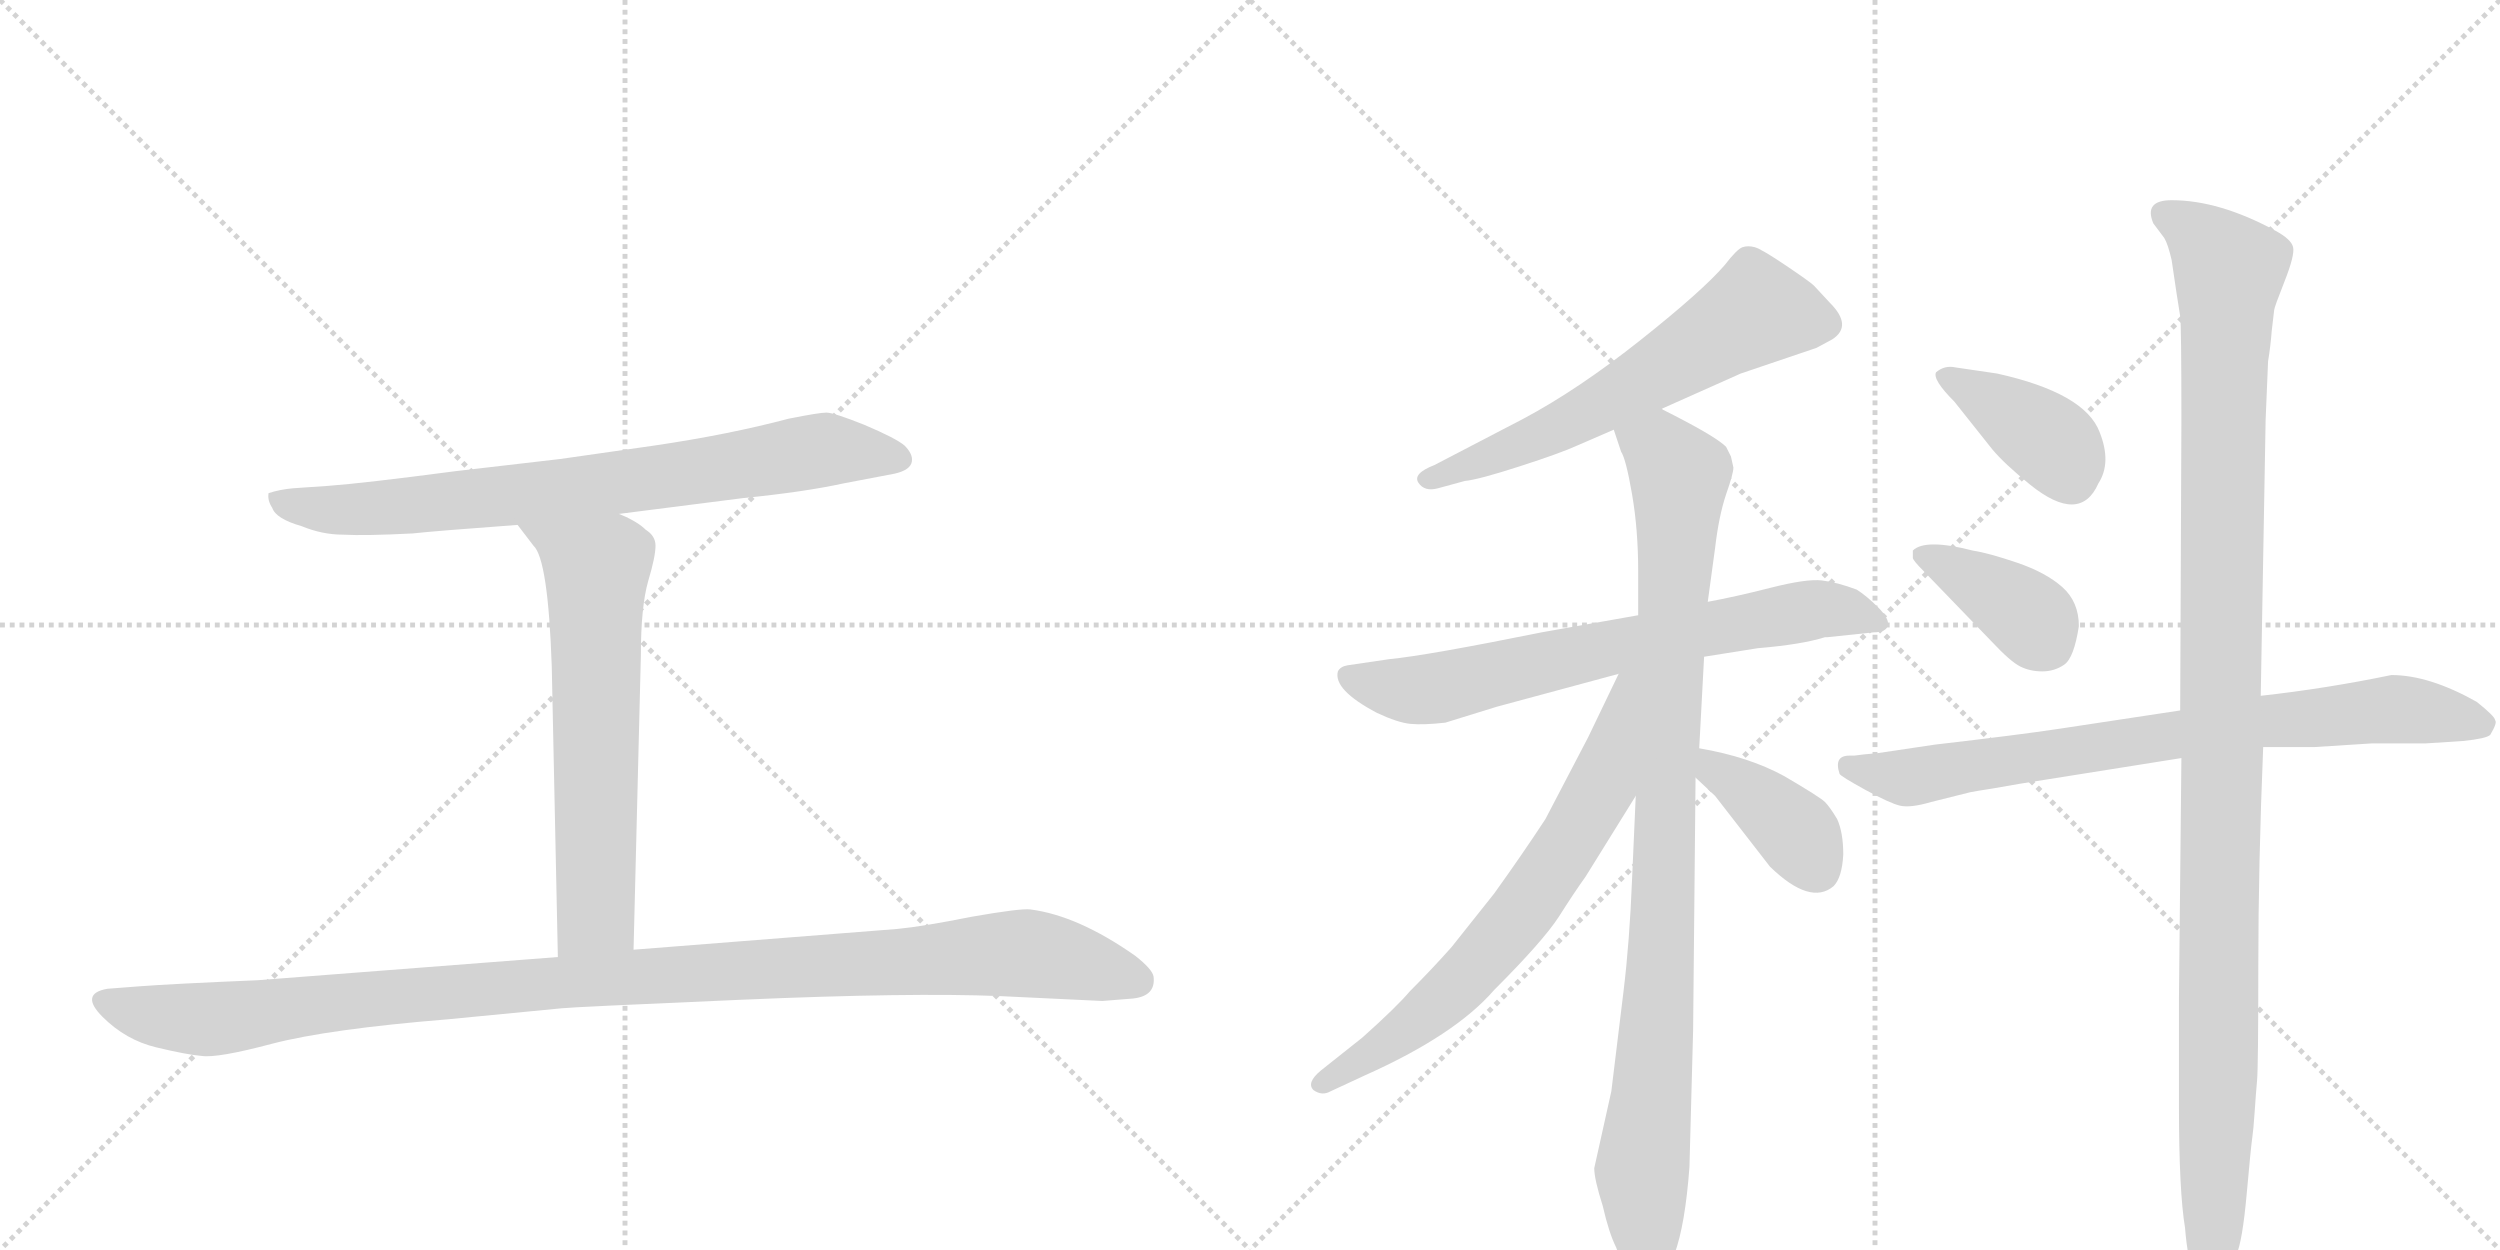 <svg version="1.1" viewBox="0 0 2048 1024" xmlns="http://www.w3.org/2000/svg">
  <g stroke="lightgray" stroke-dasharray="1,1" stroke-width="1" transform="scale(4, 4)">
    <line x1="0" y1="0" x2="256" y2="256"></line>
    <line x1="256" y1="0" x2="0" y2="256"></line>
    <line x1="128" y1="0" x2="128" y2="256"></line>
    <line x1="0" y1="128" x2="256" y2="128"></line>
    <line x1="256" y1="0" x2="512" y2="256"></line>
    <line x1="512" y1="0" x2="256" y2="256"></line>
    <line x1="384" y1="0" x2="384" y2="256"></line>
    <line x1="256" y1="128" x2="512" y2="128"></line>
  </g>
<g transform="scale(1, -1) translate(0, -850)">
   <style type="text/css">
    @keyframes keyframes0 {
      from {
       stroke: black;
       stroke-dashoffset: 771;
       stroke-width: 128;
       }
       72% {
       animation-timing-function: step-end;
       stroke: black;
       stroke-dashoffset: 0;
       stroke-width: 128;
       }
       to {
       stroke: black;
       stroke-width: 1024;
       }
       }
       #make-me-a-hanzi-animation-0 {
         animation: keyframes0 0.877s both;
         animation-delay: 0s;
         animation-timing-function: linear;
       }
    @keyframes keyframes1 {
      from {
       stroke: black;
       stroke-dashoffset: 643;
       stroke-width: 128;
       }
       68% {
       animation-timing-function: step-end;
       stroke: black;
       stroke-dashoffset: 0;
       stroke-width: 128;
       }
       to {
       stroke: black;
       stroke-width: 1024;
       }
       }
       #make-me-a-hanzi-animation-1 {
         animation: keyframes1 0.773s both;
         animation-delay: 0.877s;
         animation-timing-function: linear;
       }
    @keyframes keyframes2 {
      from {
       stroke: black;
       stroke-dashoffset: 1106;
       stroke-width: 128;
       }
       78% {
       animation-timing-function: step-end;
       stroke: black;
       stroke-dashoffset: 0;
       stroke-width: 128;
       }
       to {
       stroke: black;
       stroke-width: 1024;
       }
       }
       #make-me-a-hanzi-animation-2 {
         animation: keyframes2 1.15s both;
         animation-delay: 1.651s;
         animation-timing-function: linear;
       }
    @keyframes keyframes3 {
      from {
       stroke: black;
       stroke-dashoffset: 614;
       stroke-width: 128;
       }
       67% {
       animation-timing-function: step-end;
       stroke: black;
       stroke-dashoffset: 0;
       stroke-width: 128;
       }
       to {
       stroke: black;
       stroke-width: 1024;
       }
       }
       #make-me-a-hanzi-animation-3 {
         animation: keyframes3 0.75s both;
         animation-delay: 2.801s;
         animation-timing-function: linear;
       }
    @keyframes keyframes4 {
      from {
       stroke: black;
       stroke-dashoffset: 702;
       stroke-width: 128;
       }
       70% {
       animation-timing-function: step-end;
       stroke: black;
       stroke-dashoffset: 0;
       stroke-width: 128;
       }
       to {
       stroke: black;
       stroke-width: 1024;
       }
       }
       #make-me-a-hanzi-animation-4 {
         animation: keyframes4 0.821s both;
         animation-delay: 3.55s;
         animation-timing-function: linear;
       }
    @keyframes keyframes5 {
      from {
       stroke: black;
       stroke-dashoffset: 963;
       stroke-width: 128;
       }
       76% {
       animation-timing-function: step-end;
       stroke: black;
       stroke-dashoffset: 0;
       stroke-width: 128;
       }
       to {
       stroke: black;
       stroke-width: 1024;
       }
       }
       #make-me-a-hanzi-animation-5 {
         animation: keyframes5 1.034s both;
         animation-delay: 4.372s;
         animation-timing-function: linear;
       }
    @keyframes keyframes6 {
      from {
       stroke: black;
       stroke-dashoffset: 686;
       stroke-width: 128;
       }
       69% {
       animation-timing-function: step-end;
       stroke: black;
       stroke-dashoffset: 0;
       stroke-width: 128;
       }
       to {
       stroke: black;
       stroke-width: 1024;
       }
       }
       #make-me-a-hanzi-animation-6 {
         animation: keyframes6 0.808s both;
         animation-delay: 5.405s;
         animation-timing-function: linear;
       }
    @keyframes keyframes7 {
      from {
       stroke: black;
       stroke-dashoffset: 388;
       stroke-width: 128;
       }
       56% {
       animation-timing-function: step-end;
       stroke: black;
       stroke-dashoffset: 0;
       stroke-width: 128;
       }
       to {
       stroke: black;
       stroke-width: 1024;
       }
       }
       #make-me-a-hanzi-animation-7 {
         animation: keyframes7 0.566s both;
         animation-delay: 6.214s;
         animation-timing-function: linear;
       }
    @keyframes keyframes8 {
      from {
       stroke: black;
       stroke-dashoffset: 389;
       stroke-width: 128;
       }
       56% {
       animation-timing-function: step-end;
       stroke: black;
       stroke-dashoffset: 0;
       stroke-width: 128;
       }
       to {
       stroke: black;
       stroke-width: 1024;
       }
       }
       #make-me-a-hanzi-animation-8 {
         animation: keyframes8 0.567s both;
         animation-delay: 6.779s;
         animation-timing-function: linear;
       }
    @keyframes keyframes9 {
      from {
       stroke: black;
       stroke-dashoffset: 387;
       stroke-width: 128;
       }
       56% {
       animation-timing-function: step-end;
       stroke: black;
       stroke-dashoffset: 0;
       stroke-width: 128;
       }
       to {
       stroke: black;
       stroke-width: 1024;
       }
       }
       #make-me-a-hanzi-animation-9 {
         animation: keyframes9 0.565s both;
         animation-delay: 7.346s;
         animation-timing-function: linear;
       }
    @keyframes keyframes10 {
      from {
       stroke: black;
       stroke-dashoffset: 782;
       stroke-width: 128;
       }
       72% {
       animation-timing-function: step-end;
       stroke: black;
       stroke-dashoffset: 0;
       stroke-width: 128;
       }
       to {
       stroke: black;
       stroke-width: 1024;
       }
       }
       #make-me-a-hanzi-animation-10 {
         animation: keyframes10 0.886s both;
         animation-delay: 7.911s;
         animation-timing-function: linear;
       }
    @keyframes keyframes11 {
      from {
       stroke: black;
       stroke-dashoffset: 1156;
       stroke-width: 128;
       }
       79% {
       animation-timing-function: step-end;
       stroke: black;
       stroke-dashoffset: 0;
       stroke-width: 128;
       }
       to {
       stroke: black;
       stroke-width: 1024;
       }
       }
       #make-me-a-hanzi-animation-11 {
         animation: keyframes11 1.191s both;
         animation-delay: 8.797s;
         animation-timing-function: linear;
       }
</style>
<path d="M 507 429 L 609 442 Q 659 447 691 454 L 733 462 Q 746 465 747 472 Q 748 478 741 485 Q 734 491 708 502 Q 683 512 677 512 Q 671 512 646 507 Q 597 494 536 485 L 459 474 L 373 464 Q 297 454 269 452 L 240 450 Q 229 449 220 446 Q 219 440 223 434 Q 226 425 247 419 Q 264 412 281 412 Q 299 411 338 413 Q 356 415 424 420 L 507 429 Z" fill="lightgray"></path> 
<path d="M 424 420 L 437 403 Q 449 392 452 304 L 457 66 C 458 36 518 42 519 72 L 525 313 Q 525 353 531 374 Q 537 394 537 403 Q 537 411 529 416 Q 522 423 507 429 C 480 442 406 444 424 420 Z" fill="lightgray"></path> 
<path d="M 457 66 L 211 47 Q 140 44 114 42 L 88 40 Q 65 36 84 17 Q 103 -2 128 -8 Q 153 -14 165 -15 Q 178 -17 223 -5 Q 269 7 367 15 L 460 24 Q 468 25 607 31 Q 746 37 819 34 L 903 30 L 928 32 Q 947 34 945 50 Q 944 56 930 67 Q 883 100 844 105 Q 836 106 796 99 Q 756 91 735 89 L 519 72 L 457 66 Z" fill="lightgray"></path> 
<path d="M 1361 515 L 1426 544 L 1488 565 L 1501 572 Q 1518 583 1499 602 L 1486 616 Q 1483 619 1463 632.5 Q 1443 646 1437.5 647.5 Q 1432 649 1427.5 647.5 Q 1423 646 1413 633 Q 1395 612 1344 571.5 Q 1293 531 1248 507 L 1175 469 Q 1157 462 1162 454.5 Q 1167 447 1178 450 L 1200 456 Q 1211 457 1245 468 Q 1279 479 1292 485 L 1322 498 L 1361 515 Z" fill="lightgray"></path> 
<path d="M 1342 346 L 1263 332 Q 1169 313 1138 310 L 1104 305 Q 1098 304 1096 300 Q 1092 285 1128 266 Q 1145 258 1155.5 257 Q 1166 256 1184 258 L 1226 271 L 1326 298 L 1396 312 L 1440 319 Q 1476 322 1495 328 L 1497 328 L 1535 332 Q 1545 332 1546.5 337.5 Q 1548 343 1538.5 352.5 Q 1529 362 1521 367 Q 1505 373 1492.5 374.5 Q 1480 376 1450.5 368.5 Q 1421 361 1399 357 L 1342 346 Z" fill="lightgray"></path> 
<path d="M 1418 476 L 1414 484 Q 1405 493 1361 515 C 1334 529 1312 526 1322 498 L 1328 480 Q 1332 474 1337 445 Q 1342 416 1342 382 L 1342 346 L 1340 198 L 1337 130 Q 1335 79 1330 38 L 1320 -44 L 1306 -107 Q 1306 -116 1313 -138 Q 1318 -160 1324 -172 Q 1328 -184 1337 -193 Q 1345 -202 1349 -201 Q 1377 -201 1384 -106 L 1387 6 L 1389 213 L 1392 237 L 1396 312 L 1399 357 L 1405 401 Q 1408 427 1414 445 Q 1420 462 1420 467 L 1418 476 Z" fill="lightgray"></path> 
<path d="M 1326 298 L 1301 246 Q 1268 183 1266 179 Q 1247 150 1224 118 L 1189 74 Q 1173 56 1155 38 Q 1144 25 1116 0 L 1082 -27 Q 1070 -37 1076 -43 Q 1083 -48 1090 -44 L 1118 -31 Q 1192 2 1224 39 Q 1264 79 1277 99 Q 1289 118 1299 132 L 1340 198 C 1416 321 1339 325 1326 298 Z" fill="lightgray"></path> 
<path d="M 1389 213 L 1405 198 L 1450 140 Q 1483 108 1502 124 Q 1509 131 1510 150 Q 1510 168 1505 179 Q 1499 189 1495 193 Q 1491 197 1462 214 Q 1433 230 1392 237 C 1362 242 1367 234 1389 213 Z" fill="lightgray"></path> 
<path d="M 1636 544 L 1602 549 Q 1593 551 1586 545 Q 1583 539 1601 521 L 1632 482 Q 1642 470 1663 453 Q 1704 420 1719 454 Q 1730 471 1720 496 Q 1708 528 1636 544 Z" fill="lightgray"></path> 
<path d="M 1632 324 Q 1647 308 1655 304 Q 1663 300 1673 300 Q 1683 300 1691 305.5 Q 1699 311 1703 337 Q 1703 357 1689.5 369 Q 1676 381 1652.5 389 Q 1629 397 1616 399 Q 1577 409 1567 399 L 1567 393 Q 1567 391 1576 382 L 1632 324 Z" fill="lightgray"></path> 
<path d="M 1786 268 L 1687 253 Q 1654 248 1585 240 L 1538 233 L 1527 232 L 1519 231 L 1515 231 Q 1502 231 1507 216 Q 1508 214 1528 203 Q 1548 192 1556.5 190 Q 1565 188 1582 193 L 1614 201 Q 1619 202 1632 204 L 1655 208 L 1787 229 L 1854 238 L 1896 238 L 1943 241 L 1987 241 L 2018 243 Q 2037 245 2040 248 Q 2046 258 2044 260 Q 2044 263 2029 275 Q 1990 297 1959 297 Q 1906 286 1852 280 L 1786 268 Z" fill="lightgray"></path> 
<path d="M 1858 554 Q 1860 566 1861 579 L 1863 596 Q 1863 598 1871.5 619.5 Q 1880 641 1878.5 647.5 Q 1877 654 1864 661 Q 1818 686 1779 686 Q 1756 686 1764 667 L 1773 655 Q 1776 650 1779 637 L 1783 610 Q 1785 598 1786 591 Q 1787 584 1787 505 L 1786 268 L 1787 229 L 1785 32 L 1785 -56 Q 1785 -126 1790 -156 Q 1792 -182 1798 -196 Q 1808 -221 1817 -210 Q 1821 -206 1826 -193 L 1832 -178 Q 1837 -167 1840.5 -128 Q 1844 -89 1845 -82.5 Q 1846 -76 1847 -61 Q 1848 -46 1849 -35 Q 1850 -24 1850 58.5 Q 1850 141 1854 238 L 1852 280 L 1856 506 L 1858 554 Z" fill="lightgray"></path> 
      <clipPath id="make-me-a-hanzi-clip-0">
      <path d="M 507 429 L 609 442 Q 659 447 691 454 L 733 462 Q 746 465 747 472 Q 748 478 741 485 Q 734 491 708 502 Q 683 512 677 512 Q 671 512 646 507 Q 597 494 536 485 L 459 474 L 373 464 Q 297 454 269 452 L 240 450 Q 229 449 220 446 Q 219 440 223 434 Q 226 425 247 419 Q 264 412 281 412 Q 299 411 338 413 Q 356 415 424 420 L 507 429 Z" fill="lightgray"></path>
      </clipPath>
      <path clip-path="url(#make-me-a-hanzi-clip-0)" d="M 226 441 L 258 433 L 298 433 L 497 453 L 675 482 L 736 475 " fill="none" id="make-me-a-hanzi-animation-0" stroke-dasharray="643 1286" stroke-linecap="round"></path>

      <clipPath id="make-me-a-hanzi-clip-1">
      <path d="M 424 420 L 437 403 Q 449 392 452 304 L 457 66 C 458 36 518 42 519 72 L 525 313 Q 525 353 531 374 Q 537 394 537 403 Q 537 411 529 416 Q 522 423 507 429 C 480 442 406 444 424 420 Z" fill="lightgray"></path>
      </clipPath>
      <path clip-path="url(#make-me-a-hanzi-clip-1)" d="M 431 419 L 489 384 L 488 101 L 464 74 " fill="none" id="make-me-a-hanzi-animation-1" stroke-dasharray="515 1030" stroke-linecap="round"></path>

      <clipPath id="make-me-a-hanzi-clip-2">
      <path d="M 457 66 L 211 47 Q 140 44 114 42 L 88 40 Q 65 36 84 17 Q 103 -2 128 -8 Q 153 -14 165 -15 Q 178 -17 223 -5 Q 269 7 367 15 L 460 24 Q 468 25 607 31 Q 746 37 819 34 L 903 30 L 928 32 Q 947 34 945 50 Q 944 56 930 67 Q 883 100 844 105 Q 836 106 796 99 Q 756 91 735 89 L 519 72 L 457 66 Z" fill="lightgray"></path>
      </clipPath>
      <path clip-path="url(#make-me-a-hanzi-clip-2)" d="M 87 28 L 120 19 L 176 15 L 498 49 L 826 69 L 866 65 L 931 47 " fill="none" id="make-me-a-hanzi-animation-2" stroke-dasharray="978 1956" stroke-linecap="round"></path>

      <clipPath id="make-me-a-hanzi-clip-3">
      <path d="M 1361 515 L 1426 544 L 1488 565 L 1501 572 Q 1518 583 1499 602 L 1486 616 Q 1483 619 1463 632.5 Q 1443 646 1437.5 647.5 Q 1432 649 1427.5 647.5 Q 1423 646 1413 633 Q 1395 612 1344 571.5 Q 1293 531 1248 507 L 1175 469 Q 1157 462 1162 454.5 Q 1167 447 1178 450 L 1200 456 Q 1211 457 1245 468 Q 1279 479 1292 485 L 1322 498 L 1361 515 Z" fill="lightgray"></path>
      </clipPath>
      <path clip-path="url(#make-me-a-hanzi-clip-3)" d="M 1492 586 L 1439 595 L 1308 516 L 1231 478 L 1169 457 " fill="none" id="make-me-a-hanzi-animation-3" stroke-dasharray="486 972" stroke-linecap="round"></path>

      <clipPath id="make-me-a-hanzi-clip-4">
      <path d="M 1342 346 L 1263 332 Q 1169 313 1138 310 L 1104 305 Q 1098 304 1096 300 Q 1092 285 1128 266 Q 1145 258 1155.5 257 Q 1166 256 1184 258 L 1226 271 L 1326 298 L 1396 312 L 1440 319 Q 1476 322 1495 328 L 1497 328 L 1535 332 Q 1545 332 1546.5 337.5 Q 1548 343 1538.5 352.5 Q 1529 362 1521 367 Q 1505 373 1492.5 374.5 Q 1480 376 1450.5 368.5 Q 1421 361 1399 357 L 1342 346 Z" fill="lightgray"></path>
      </clipPath>
      <path clip-path="url(#make-me-a-hanzi-clip-4)" d="M 1104 296 L 1128 287 L 1174 285 L 1479 350 L 1507 351 L 1539 339 " fill="none" id="make-me-a-hanzi-animation-4" stroke-dasharray="574 1148" stroke-linecap="round"></path>

      <clipPath id="make-me-a-hanzi-clip-5">
      <path d="M 1418 476 L 1414 484 Q 1405 493 1361 515 C 1334 529 1312 526 1322 498 L 1328 480 Q 1332 474 1337 445 Q 1342 416 1342 382 L 1342 346 L 1340 198 L 1337 130 Q 1335 79 1330 38 L 1320 -44 L 1306 -107 Q 1306 -116 1313 -138 Q 1318 -160 1324 -172 Q 1328 -184 1337 -193 Q 1345 -202 1349 -201 Q 1377 -201 1384 -106 L 1387 6 L 1389 213 L 1392 237 L 1396 312 L 1399 357 L 1405 401 Q 1408 427 1414 445 Q 1420 462 1420 467 L 1418 476 Z" fill="lightgray"></path>
      </clipPath>
      <path clip-path="url(#make-me-a-hanzi-clip-5)" d="M 1331 496 L 1361 481 L 1376 460 L 1361 62 L 1345 -108 L 1349 -187 " fill="none" id="make-me-a-hanzi-animation-5" stroke-dasharray="835 1670" stroke-linecap="round"></path>

      <clipPath id="make-me-a-hanzi-clip-6">
      <path d="M 1326 298 L 1301 246 Q 1268 183 1266 179 Q 1247 150 1224 118 L 1189 74 Q 1173 56 1155 38 Q 1144 25 1116 0 L 1082 -27 Q 1070 -37 1076 -43 Q 1083 -48 1090 -44 L 1118 -31 Q 1192 2 1224 39 Q 1264 79 1277 99 Q 1289 118 1299 132 L 1340 198 C 1416 321 1339 325 1326 298 Z" fill="lightgray"></path>
      </clipPath>
      <path clip-path="url(#make-me-a-hanzi-clip-6)" d="M 1335 294 L 1312 206 L 1246 101 L 1164 16 L 1083 -38 " fill="none" id="make-me-a-hanzi-animation-6" stroke-dasharray="558 1116" stroke-linecap="round"></path>

      <clipPath id="make-me-a-hanzi-clip-7">
      <path d="M 1389 213 L 1405 198 L 1450 140 Q 1483 108 1502 124 Q 1509 131 1510 150 Q 1510 168 1505 179 Q 1499 189 1495 193 Q 1491 197 1462 214 Q 1433 230 1392 237 C 1362 242 1367 234 1389 213 Z" fill="lightgray"></path>
      </clipPath>
      <path clip-path="url(#make-me-a-hanzi-clip-7)" d="M 1399 230 L 1405 219 L 1467 173 L 1489 137 " fill="none" id="make-me-a-hanzi-animation-7" stroke-dasharray="260 520" stroke-linecap="round"></path>

      <clipPath id="make-me-a-hanzi-clip-8">
      <path d="M 1636 544 L 1602 549 Q 1593 551 1586 545 Q 1583 539 1601 521 L 1632 482 Q 1642 470 1663 453 Q 1704 420 1719 454 Q 1730 471 1720 496 Q 1708 528 1636 544 Z" fill="lightgray"></path>
      </clipPath>
      <path clip-path="url(#make-me-a-hanzi-clip-8)" d="M 1593 542 L 1675 492 L 1696 461 " fill="none" id="make-me-a-hanzi-animation-8" stroke-dasharray="261 522" stroke-linecap="round"></path>

      <clipPath id="make-me-a-hanzi-clip-9">
      <path d="M 1632 324 Q 1647 308 1655 304 Q 1663 300 1673 300 Q 1683 300 1691 305.5 Q 1699 311 1703 337 Q 1703 357 1689.5 369 Q 1676 381 1652.5 389 Q 1629 397 1616 399 Q 1577 409 1567 399 L 1567 393 Q 1567 391 1576 382 L 1632 324 Z" fill="lightgray"></path>
      </clipPath>
      <path clip-path="url(#make-me-a-hanzi-clip-9)" d="M 1573 396 L 1648 356 L 1678 321 " fill="none" id="make-me-a-hanzi-animation-9" stroke-dasharray="259 518" stroke-linecap="round"></path>

      <clipPath id="make-me-a-hanzi-clip-10">
      <path d="M 1786 268 L 1687 253 Q 1654 248 1585 240 L 1538 233 L 1527 232 L 1519 231 L 1515 231 Q 1502 231 1507 216 Q 1508 214 1528 203 Q 1548 192 1556.5 190 Q 1565 188 1582 193 L 1614 201 Q 1619 202 1632 204 L 1655 208 L 1787 229 L 1854 238 L 1896 238 L 1943 241 L 1987 241 L 2018 243 Q 2037 245 2040 248 Q 2046 258 2044 260 Q 2044 263 2029 275 Q 1990 297 1959 297 Q 1906 286 1852 280 L 1786 268 Z" fill="lightgray"></path>
      </clipPath>
      <path clip-path="url(#make-me-a-hanzi-clip-10)" d="M 1514 222 L 1570 214 L 1849 259 L 1941 268 L 1973 269 L 2034 257 " fill="none" id="make-me-a-hanzi-animation-10" stroke-dasharray="654 1308" stroke-linecap="round"></path>

      <clipPath id="make-me-a-hanzi-clip-11">
      <path d="M 1858 554 Q 1860 566 1861 579 L 1863 596 Q 1863 598 1871.5 619.5 Q 1880 641 1878.5 647.5 Q 1877 654 1864 661 Q 1818 686 1779 686 Q 1756 686 1764 667 L 1773 655 Q 1776 650 1779 637 L 1783 610 Q 1785 598 1786 591 Q 1787 584 1787 505 L 1786 268 L 1787 229 L 1785 32 L 1785 -56 Q 1785 -126 1790 -156 Q 1792 -182 1798 -196 Q 1808 -221 1817 -210 Q 1821 -206 1826 -193 L 1832 -178 Q 1837 -167 1840.5 -128 Q 1844 -89 1845 -82.5 Q 1846 -76 1847 -61 Q 1848 -46 1849 -35 Q 1850 -24 1850 58.5 Q 1850 141 1854 238 L 1852 280 L 1856 506 L 1858 554 Z" fill="lightgray"></path>
      </clipPath>
      <path clip-path="url(#make-me-a-hanzi-clip-11)" d="M 1774 674 L 1796 661 L 1827 627 L 1820 450 L 1818 -12 L 1810 -201 " fill="none" id="make-me-a-hanzi-animation-11" stroke-dasharray="1028 2056" stroke-linecap="round"></path>

</g>
</svg>
